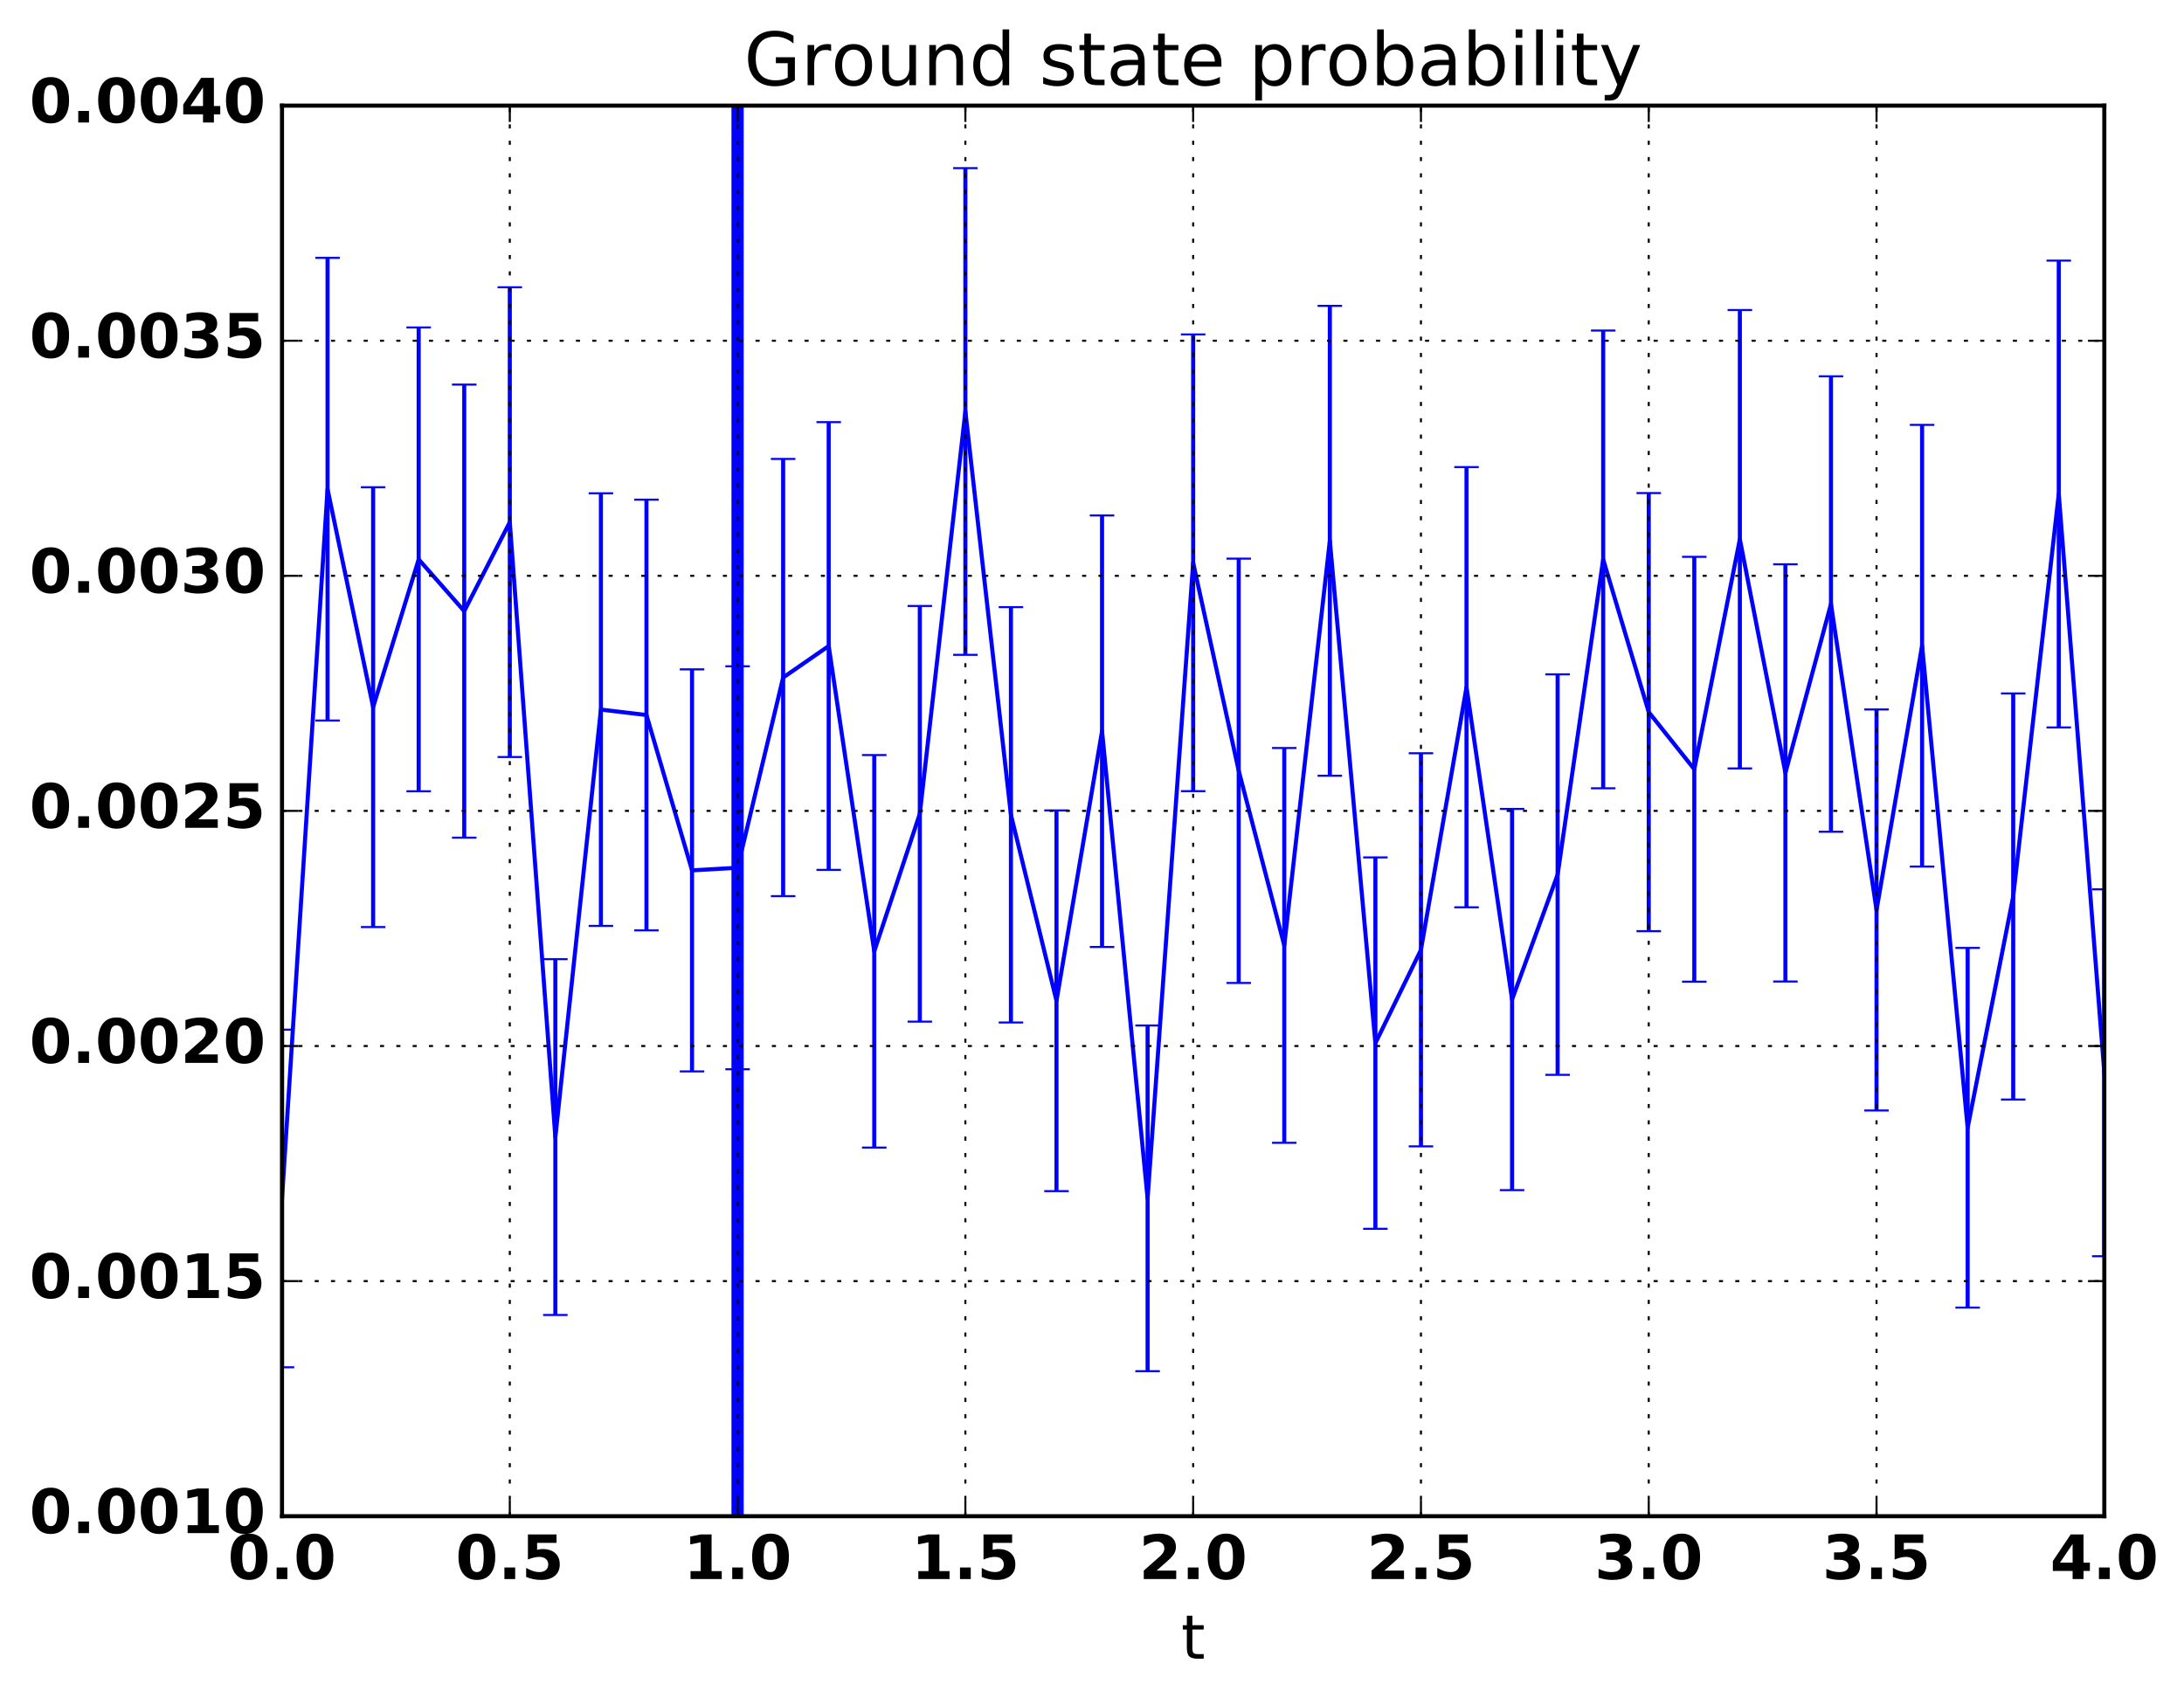 <?xml version="1.0" encoding="utf-8" standalone="no"?>
<!DOCTYPE svg PUBLIC "-//W3C//DTD SVG 1.1//EN"
  "http://www.w3.org/Graphics/SVG/1.1/DTD/svg11.dtd">
<!-- Created with matplotlib (http://matplotlib.org/) -->
<svg height="416pt" version="1.1" viewBox="0 0 535 416" width="535pt" xmlns="http://www.w3.org/2000/svg" xmlns:xlink="http://www.w3.org/1999/xlink">
 <defs>
  <style type="text/css">
*{stroke-linecap:butt;stroke-linejoin:round;stroke-miterlimit:100000;}
  </style>
 </defs>
 <g id="figure_1">
  <g id="patch_1">
   <path d="M 0 416.712 
L 535.967 416.712 
L 535.967 0 
L 0 0 
z
" style="fill:none;"/>
  </g>
  <g id="axes_1">
   <g id="patch_2">
    <path d="M 69.081 371.477 
L 515.481 371.477 
L 515.481 25.877 
L 69.081 25.877 
z
" style="fill:none;"/>
   </g>
   <g id="LineCollection_1">
    <path clip-path="url(#p33054a7c91)" d="M 69.081 334.987 
L 69.081 252.272 
" style="fill:none;stroke:#0000ff;"/>
    <path clip-path="url(#p33054a7c91)" d="M 80.241 176.536 
L 80.241 63.173 
" style="fill:none;stroke:#0000ff;"/>
    <path clip-path="url(#p33054a7c91)" d="M 91.401 227.13 
L 91.401 119.375 
" style="fill:none;stroke:#0000ff;"/>
    <path clip-path="url(#p33054a7c91)" d="M 102.561 193.868 
L 102.561 80.231 
" style="fill:none;stroke:#0000ff;"/>
    <path clip-path="url(#p33054a7c91)" d="M 113.721 205.228 
L 113.721 94.226 
" style="fill:none;stroke:#0000ff;"/>
    <path clip-path="url(#p33054a7c91)" d="M 124.881 185.471 
L 124.881 70.388 
" style="fill:none;stroke:#0000ff;"/>
    <path clip-path="url(#p33054a7c91)" d="M 136.041 322.172 
L 136.041 234.997 
" style="fill:none;stroke:#0000ff;"/>
    <path clip-path="url(#p33054a7c91)" d="M 147.201 226.85 
L 147.201 120.861 
" style="fill:none;stroke:#0000ff;"/>
    <path clip-path="url(#p33054a7c91)" d="M 158.361 227.95 
L 158.361 122.409 
" style="fill:none;stroke:#0000ff;"/>
    <path clip-path="url(#p33054a7c91)" d="M 169.521 262.496 
L 169.521 163.995 
" style="fill:none;stroke:#0000ff;"/>
    <path clip-path="url(#p33054a7c91)" d="M 180.681 261.971 
L 180.681 163.24 
" style="fill:none;stroke:#0000ff;"/>
    <path clip-path="url(#p33054a7c91)" d="M 191.841 219.558 
L 191.841 112.441 
" style="fill:none;stroke:#0000ff;"/>
    <path clip-path="url(#p33054a7c91)" d="M 203.001 213.121 
L 203.001 103.428 
" style="fill:none;stroke:#0000ff;"/>
    <path clip-path="url(#p33054a7c91)" d="M 214.161 281.163 
L 214.161 184.987 
" style="fill:none;stroke:#0000ff;"/>
    <path clip-path="url(#p33054a7c91)" d="M 225.321 250.307 
L 225.321 148.461 
" style="fill:none;stroke:#0000ff;"/>
    <path clip-path="url(#p33054a7c91)" d="M 236.481 160.436 
L 236.481 41.2 
" style="fill:none;stroke:#0000ff;"/>
    <path clip-path="url(#p33054a7c91)" d="M 247.641 250.512 
L 247.641 148.756 
" style="fill:none;stroke:#0000ff;"/>
    <path clip-path="url(#p33054a7c91)" d="M 258.801 291.836 
L 258.801 198.556 
" style="fill:none;stroke:#0000ff;"/>
    <path clip-path="url(#p33054a7c91)" d="M 269.961 232.012 
L 269.961 126.281 
" style="fill:none;stroke:#0000ff;"/>
    <path clip-path="url(#p33054a7c91)" d="M 281.121 335.944 
L 281.121 251.244 
" style="fill:none;stroke:#0000ff;"/>
    <path clip-path="url(#p33054a7c91)" d="M 292.281 193.835 
L 292.281 81.942 
" style="fill:none;stroke:#0000ff;"/>
    <path clip-path="url(#p33054a7c91)" d="M 303.441 240.824 
L 303.441 136.873 
" style="fill:none;stroke:#0000ff;"/>
    <path clip-path="url(#p33054a7c91)" d="M 314.601 279.988 
L 314.601 183.263 
" style="fill:none;stroke:#0000ff;"/>
    <path clip-path="url(#p33054a7c91)" d="M 325.761 190.05 
L 325.761 74.934 
" style="fill:none;stroke:#0000ff;"/>
    <path clip-path="url(#p33054a7c91)" d="M 336.921 301.067 
L 336.921 210.074 
" style="fill:none;stroke:#0000ff;"/>
    <path clip-path="url(#p33054a7c91)" d="M 348.081 280.866 
L 348.081 184.551 
" style="fill:none;stroke:#0000ff;"/>
    <path clip-path="url(#p33054a7c91)" d="M 359.241 222.291 
L 359.241 114.446 
" style="fill:none;stroke:#0000ff;"/>
    <path clip-path="url(#p33054a7c91)" d="M 370.401 291.589 
L 370.401 198.191 
" style="fill:none;stroke:#0000ff;"/>
    <path clip-path="url(#p33054a7c91)" d="M 381.561 263.347 
L 381.561 165.221 
" style="fill:none;stroke:#0000ff;"/>
    <path clip-path="url(#p33054a7c91)" d="M 392.721 193.142 
L 392.721 80.985 
" style="fill:none;stroke:#0000ff;"/>
    <path clip-path="url(#p33054a7c91)" d="M 403.881 228.138 
L 403.881 120.801 
" style="fill:none;stroke:#0000ff;"/>
    <path clip-path="url(#p33054a7c91)" d="M 415.041 240.511 
L 415.041 136.428 
" style="fill:none;stroke:#0000ff;"/>
    <path clip-path="url(#p33054a7c91)" d="M 426.201 188.269 
L 426.201 75.968 
" style="fill:none;stroke:#0000ff;"/>
    <path clip-path="url(#p33054a7c91)" d="M 437.361 240.47 
L 437.361 138.246 
" style="fill:none;stroke:#0000ff;"/>
    <path clip-path="url(#p33054a7c91)" d="M 448.521 203.777 
L 448.521 92.203 
" style="fill:none;stroke:#0000ff;"/>
    <path clip-path="url(#p33054a7c91)" d="M 459.681 272.075 
L 459.681 173.816 
" style="fill:none;stroke:#0000ff;"/>
    <path clip-path="url(#p33054a7c91)" d="M 470.841 212.31 
L 470.841 104.096 
" style="fill:none;stroke:#0000ff;"/>
    <path clip-path="url(#p33054a7c91)" d="M 482.001 320.369 
L 482.001 232.24 
" style="fill:none;stroke:#0000ff;"/>
    <path clip-path="url(#p33054a7c91)" d="M 493.161 269.386 
L 493.161 169.898 
" style="fill:none;stroke:#0000ff;"/>
    <path clip-path="url(#p33054a7c91)" d="M 504.321 178.223 
L 504.321 63.846 
" style="fill:none;stroke:#0000ff;"/>
    <path clip-path="url(#p33054a7c91)" d="M 515.481 307.786 
L 515.481 217.888 
" style="fill:none;stroke:#0000ff;"/>
   </g>
   <g id="line2d_1">
    <defs>
     <path d="M 3 0 
L -3 -0 
" id="ma8683aa87b" style="stroke:#0000ff;stroke-width:0.5;"/>
    </defs>
    <g clip-path="url(#p33054a7c91)">
     <use style="fill:#0000ff;stroke:#0000ff;stroke-width:0.5;" x="69.081" xlink:href="#ma8683aa87b" y="334.987"/>
     <use style="fill:#0000ff;stroke:#0000ff;stroke-width:0.5;" x="80.241" xlink:href="#ma8683aa87b" y="176.536"/>
     <use style="fill:#0000ff;stroke:#0000ff;stroke-width:0.5;" x="91.401" xlink:href="#ma8683aa87b" y="227.13"/>
     <use style="fill:#0000ff;stroke:#0000ff;stroke-width:0.5;" x="102.561" xlink:href="#ma8683aa87b" y="193.868"/>
     <use style="fill:#0000ff;stroke:#0000ff;stroke-width:0.5;" x="113.721" xlink:href="#ma8683aa87b" y="205.228"/>
     <use style="fill:#0000ff;stroke:#0000ff;stroke-width:0.5;" x="124.881" xlink:href="#ma8683aa87b" y="185.471"/>
     <use style="fill:#0000ff;stroke:#0000ff;stroke-width:0.5;" x="136.041" xlink:href="#ma8683aa87b" y="322.172"/>
     <use style="fill:#0000ff;stroke:#0000ff;stroke-width:0.5;" x="147.201" xlink:href="#ma8683aa87b" y="226.85"/>
     <use style="fill:#0000ff;stroke:#0000ff;stroke-width:0.5;" x="158.361" xlink:href="#ma8683aa87b" y="227.95"/>
     <use style="fill:#0000ff;stroke:#0000ff;stroke-width:0.5;" x="169.521" xlink:href="#ma8683aa87b" y="262.496"/>
     <use style="fill:#0000ff;stroke:#0000ff;stroke-width:0.5;" x="180.681" xlink:href="#ma8683aa87b" y="261.971"/>
     <use style="fill:#0000ff;stroke:#0000ff;stroke-width:0.5;" x="191.841" xlink:href="#ma8683aa87b" y="219.558"/>
     <use style="fill:#0000ff;stroke:#0000ff;stroke-width:0.5;" x="203.001" xlink:href="#ma8683aa87b" y="213.121"/>
     <use style="fill:#0000ff;stroke:#0000ff;stroke-width:0.5;" x="214.161" xlink:href="#ma8683aa87b" y="281.163"/>
     <use style="fill:#0000ff;stroke:#0000ff;stroke-width:0.5;" x="225.321" xlink:href="#ma8683aa87b" y="250.307"/>
     <use style="fill:#0000ff;stroke:#0000ff;stroke-width:0.5;" x="236.481" xlink:href="#ma8683aa87b" y="160.436"/>
     <use style="fill:#0000ff;stroke:#0000ff;stroke-width:0.5;" x="247.641" xlink:href="#ma8683aa87b" y="250.512"/>
     <use style="fill:#0000ff;stroke:#0000ff;stroke-width:0.5;" x="258.801" xlink:href="#ma8683aa87b" y="291.836"/>
     <use style="fill:#0000ff;stroke:#0000ff;stroke-width:0.5;" x="269.961" xlink:href="#ma8683aa87b" y="232.012"/>
     <use style="fill:#0000ff;stroke:#0000ff;stroke-width:0.5;" x="281.121" xlink:href="#ma8683aa87b" y="335.944"/>
     <use style="fill:#0000ff;stroke:#0000ff;stroke-width:0.5;" x="292.281" xlink:href="#ma8683aa87b" y="193.835"/>
     <use style="fill:#0000ff;stroke:#0000ff;stroke-width:0.5;" x="303.441" xlink:href="#ma8683aa87b" y="240.824"/>
     <use style="fill:#0000ff;stroke:#0000ff;stroke-width:0.5;" x="314.601" xlink:href="#ma8683aa87b" y="279.988"/>
     <use style="fill:#0000ff;stroke:#0000ff;stroke-width:0.5;" x="325.761" xlink:href="#ma8683aa87b" y="190.05"/>
     <use style="fill:#0000ff;stroke:#0000ff;stroke-width:0.5;" x="336.921" xlink:href="#ma8683aa87b" y="301.067"/>
     <use style="fill:#0000ff;stroke:#0000ff;stroke-width:0.5;" x="348.081" xlink:href="#ma8683aa87b" y="280.866"/>
     <use style="fill:#0000ff;stroke:#0000ff;stroke-width:0.5;" x="359.241" xlink:href="#ma8683aa87b" y="222.291"/>
     <use style="fill:#0000ff;stroke:#0000ff;stroke-width:0.5;" x="370.401" xlink:href="#ma8683aa87b" y="291.589"/>
     <use style="fill:#0000ff;stroke:#0000ff;stroke-width:0.5;" x="381.561" xlink:href="#ma8683aa87b" y="263.347"/>
     <use style="fill:#0000ff;stroke:#0000ff;stroke-width:0.5;" x="392.721" xlink:href="#ma8683aa87b" y="193.142"/>
     <use style="fill:#0000ff;stroke:#0000ff;stroke-width:0.5;" x="403.881" xlink:href="#ma8683aa87b" y="228.138"/>
     <use style="fill:#0000ff;stroke:#0000ff;stroke-width:0.5;" x="415.041" xlink:href="#ma8683aa87b" y="240.511"/>
     <use style="fill:#0000ff;stroke:#0000ff;stroke-width:0.5;" x="426.201" xlink:href="#ma8683aa87b" y="188.269"/>
     <use style="fill:#0000ff;stroke:#0000ff;stroke-width:0.5;" x="437.361" xlink:href="#ma8683aa87b" y="240.47"/>
     <use style="fill:#0000ff;stroke:#0000ff;stroke-width:0.5;" x="448.521" xlink:href="#ma8683aa87b" y="203.777"/>
     <use style="fill:#0000ff;stroke:#0000ff;stroke-width:0.5;" x="459.681" xlink:href="#ma8683aa87b" y="272.075"/>
     <use style="fill:#0000ff;stroke:#0000ff;stroke-width:0.5;" x="470.841" xlink:href="#ma8683aa87b" y="212.31"/>
     <use style="fill:#0000ff;stroke:#0000ff;stroke-width:0.5;" x="482.001" xlink:href="#ma8683aa87b" y="320.369"/>
     <use style="fill:#0000ff;stroke:#0000ff;stroke-width:0.5;" x="493.161" xlink:href="#ma8683aa87b" y="269.386"/>
     <use style="fill:#0000ff;stroke:#0000ff;stroke-width:0.5;" x="504.321" xlink:href="#ma8683aa87b" y="178.223"/>
     <use style="fill:#0000ff;stroke:#0000ff;stroke-width:0.5;" x="515.481" xlink:href="#ma8683aa87b" y="307.786"/>
    </g>
   </g>
   <g id="line2d_2">
    <g clip-path="url(#p33054a7c91)">
     <use style="fill:#0000ff;stroke:#0000ff;stroke-width:0.5;" x="69.081" xlink:href="#ma8683aa87b" y="252.272"/>
     <use style="fill:#0000ff;stroke:#0000ff;stroke-width:0.5;" x="80.241" xlink:href="#ma8683aa87b" y="63.173"/>
     <use style="fill:#0000ff;stroke:#0000ff;stroke-width:0.5;" x="91.401" xlink:href="#ma8683aa87b" y="119.375"/>
     <use style="fill:#0000ff;stroke:#0000ff;stroke-width:0.5;" x="102.561" xlink:href="#ma8683aa87b" y="80.231"/>
     <use style="fill:#0000ff;stroke:#0000ff;stroke-width:0.5;" x="113.721" xlink:href="#ma8683aa87b" y="94.226"/>
     <use style="fill:#0000ff;stroke:#0000ff;stroke-width:0.5;" x="124.881" xlink:href="#ma8683aa87b" y="70.388"/>
     <use style="fill:#0000ff;stroke:#0000ff;stroke-width:0.5;" x="136.041" xlink:href="#ma8683aa87b" y="234.997"/>
     <use style="fill:#0000ff;stroke:#0000ff;stroke-width:0.5;" x="147.201" xlink:href="#ma8683aa87b" y="120.861"/>
     <use style="fill:#0000ff;stroke:#0000ff;stroke-width:0.5;" x="158.361" xlink:href="#ma8683aa87b" y="122.409"/>
     <use style="fill:#0000ff;stroke:#0000ff;stroke-width:0.5;" x="169.521" xlink:href="#ma8683aa87b" y="163.995"/>
     <use style="fill:#0000ff;stroke:#0000ff;stroke-width:0.5;" x="180.681" xlink:href="#ma8683aa87b" y="163.24"/>
     <use style="fill:#0000ff;stroke:#0000ff;stroke-width:0.5;" x="191.841" xlink:href="#ma8683aa87b" y="112.441"/>
     <use style="fill:#0000ff;stroke:#0000ff;stroke-width:0.5;" x="203.001" xlink:href="#ma8683aa87b" y="103.428"/>
     <use style="fill:#0000ff;stroke:#0000ff;stroke-width:0.5;" x="214.161" xlink:href="#ma8683aa87b" y="184.987"/>
     <use style="fill:#0000ff;stroke:#0000ff;stroke-width:0.5;" x="225.321" xlink:href="#ma8683aa87b" y="148.461"/>
     <use style="fill:#0000ff;stroke:#0000ff;stroke-width:0.5;" x="236.481" xlink:href="#ma8683aa87b" y="41.2"/>
     <use style="fill:#0000ff;stroke:#0000ff;stroke-width:0.5;" x="247.641" xlink:href="#ma8683aa87b" y="148.756"/>
     <use style="fill:#0000ff;stroke:#0000ff;stroke-width:0.5;" x="258.801" xlink:href="#ma8683aa87b" y="198.556"/>
     <use style="fill:#0000ff;stroke:#0000ff;stroke-width:0.5;" x="269.961" xlink:href="#ma8683aa87b" y="126.281"/>
     <use style="fill:#0000ff;stroke:#0000ff;stroke-width:0.5;" x="281.121" xlink:href="#ma8683aa87b" y="251.244"/>
     <use style="fill:#0000ff;stroke:#0000ff;stroke-width:0.5;" x="292.281" xlink:href="#ma8683aa87b" y="81.942"/>
     <use style="fill:#0000ff;stroke:#0000ff;stroke-width:0.5;" x="303.441" xlink:href="#ma8683aa87b" y="136.873"/>
     <use style="fill:#0000ff;stroke:#0000ff;stroke-width:0.5;" x="314.601" xlink:href="#ma8683aa87b" y="183.263"/>
     <use style="fill:#0000ff;stroke:#0000ff;stroke-width:0.5;" x="325.761" xlink:href="#ma8683aa87b" y="74.934"/>
     <use style="fill:#0000ff;stroke:#0000ff;stroke-width:0.5;" x="336.921" xlink:href="#ma8683aa87b" y="210.074"/>
     <use style="fill:#0000ff;stroke:#0000ff;stroke-width:0.5;" x="348.081" xlink:href="#ma8683aa87b" y="184.551"/>
     <use style="fill:#0000ff;stroke:#0000ff;stroke-width:0.5;" x="359.241" xlink:href="#ma8683aa87b" y="114.446"/>
     <use style="fill:#0000ff;stroke:#0000ff;stroke-width:0.5;" x="370.401" xlink:href="#ma8683aa87b" y="198.191"/>
     <use style="fill:#0000ff;stroke:#0000ff;stroke-width:0.5;" x="381.561" xlink:href="#ma8683aa87b" y="165.221"/>
     <use style="fill:#0000ff;stroke:#0000ff;stroke-width:0.5;" x="392.721" xlink:href="#ma8683aa87b" y="80.985"/>
     <use style="fill:#0000ff;stroke:#0000ff;stroke-width:0.5;" x="403.881" xlink:href="#ma8683aa87b" y="120.801"/>
     <use style="fill:#0000ff;stroke:#0000ff;stroke-width:0.5;" x="415.041" xlink:href="#ma8683aa87b" y="136.428"/>
     <use style="fill:#0000ff;stroke:#0000ff;stroke-width:0.5;" x="426.201" xlink:href="#ma8683aa87b" y="75.968"/>
     <use style="fill:#0000ff;stroke:#0000ff;stroke-width:0.5;" x="437.361" xlink:href="#ma8683aa87b" y="138.246"/>
     <use style="fill:#0000ff;stroke:#0000ff;stroke-width:0.5;" x="448.521" xlink:href="#ma8683aa87b" y="92.203"/>
     <use style="fill:#0000ff;stroke:#0000ff;stroke-width:0.5;" x="459.681" xlink:href="#ma8683aa87b" y="173.816"/>
     <use style="fill:#0000ff;stroke:#0000ff;stroke-width:0.5;" x="470.841" xlink:href="#ma8683aa87b" y="104.096"/>
     <use style="fill:#0000ff;stroke:#0000ff;stroke-width:0.5;" x="482.001" xlink:href="#ma8683aa87b" y="232.24"/>
     <use style="fill:#0000ff;stroke:#0000ff;stroke-width:0.5;" x="493.161" xlink:href="#ma8683aa87b" y="169.898"/>
     <use style="fill:#0000ff;stroke:#0000ff;stroke-width:0.5;" x="504.321" xlink:href="#ma8683aa87b" y="63.846"/>
     <use style="fill:#0000ff;stroke:#0000ff;stroke-width:0.5;" x="515.481" xlink:href="#ma8683aa87b" y="217.888"/>
    </g>
   </g>
   <g id="line2d_3">
    <path clip-path="url(#p33054a7c91)" d="M 69.081 293.63 
L 80.241 119.855 
L 91.401 173.252 
L 102.561 137.049 
L 113.721 149.727 
L 124.881 127.929 
L 136.041 278.585 
L 147.201 173.855 
L 158.361 175.179 
L 169.521 213.245 
L 180.681 212.605 
L 191.841 166 
L 203.001 158.274 
L 214.161 233.075 
L 225.321 199.384 
L 236.481 100.818 
L 247.641 199.634 
L 258.801 245.196 
L 269.961 179.147 
L 281.121 293.594 
L 292.281 137.888 
L 303.441 188.849 
L 314.601 231.625 
L 325.761 132.492 
L 336.921 255.57 
L 348.081 232.709 
L 359.241 168.369 
L 370.401 244.89 
L 381.561 214.284 
L 392.721 137.063 
L 403.881 174.469 
L 415.041 188.469 
L 426.201 132.119 
L 437.361 189.358 
L 448.521 147.99 
L 459.681 222.945 
L 470.841 158.203 
L 482.001 276.305 
L 493.161 219.642 
L 504.321 121.035 
L 515.481 262.837 
" style="fill:none;stroke:#0000ff;stroke-linecap:square;"/>
   </g>
   <g id="line2d_4">
    <path clip-path="url(#p33054a7c91)" d="M 180.681 371.477 
L 180.681 25.877 
" style="fill:none;stroke:#0000ff;stroke-linecap:square;stroke-width:3.0;"/>
   </g>
   <g id="patch_3">
    <path d="M 69.081 371.477 
L 515.481 371.477 
" style="fill:none;stroke:#000000;stroke-linecap:square;stroke-linejoin:miter;"/>
   </g>
   <g id="patch_4">
    <path d="M 69.081 25.877 
L 515.481 25.877 
" style="fill:none;stroke:#000000;stroke-linecap:square;stroke-linejoin:miter;"/>
   </g>
   <g id="patch_5">
    <path d="M 515.481 371.477 
L 515.481 25.877 
" style="fill:none;stroke:#000000;stroke-linecap:square;stroke-linejoin:miter;"/>
   </g>
   <g id="patch_6">
    <path d="M 69.081 371.477 
L 69.081 25.877 
" style="fill:none;stroke:#000000;stroke-linecap:square;stroke-linejoin:miter;"/>
   </g>
   <g id="matplotlib.axis_1">
    <g id="xtick_1">
     <g id="line2d_5">
      <path clip-path="url(#p33054a7c91)" d="M 69.081 371.477 
L 69.081 25.877 
" style="fill:none;stroke:#000000;stroke-dasharray:1,3;stroke-dashoffset:0.0;stroke-width:0.5;"/>
     </g>
     <g id="line2d_6">
      <defs>
       <path d="M 0 0 
L 0 -4 
" id="m54171a70cc" style="stroke:#000000;stroke-width:0.5;"/>
      </defs>
      <g>
       <use style="stroke:#000000;stroke-width:0.5;" x="69.081" xlink:href="#m54171a70cc" y="371.477"/>
      </g>
     </g>
     <g id="line2d_7">
      <defs>
       <path d="M 0 0 
L 0 4 
" id="m9f048e40e1" style="stroke:#000000;stroke-width:0.5;"/>
      </defs>
      <g>
       <use style="stroke:#000000;stroke-width:0.5;" x="69.081" xlink:href="#m9f048e40e1" y="25.877"/>
      </g>
     </g>
     <g id="text_1">
      <!-- 0.0 -->
      <defs>
       <path d="M 46 36.531 
Q 46 50.203 43.438 55.781 
Q 40.875 61.375 34.812 61.375 
Q 28.766 61.375 26.172 55.781 
Q 23.578 50.203 23.578 36.531 
Q 23.578 22.703 26.172 17.031 
Q 28.766 11.375 34.812 11.375 
Q 40.828 11.375 43.406 17.031 
Q 46 22.703 46 36.531 
M 64.797 36.375 
Q 64.797 18.266 56.984 8.422 
Q 49.172 -1.422 34.812 -1.422 
Q 20.406 -1.422 12.594 8.422 
Q 4.781 18.266 4.781 36.375 
Q 4.781 54.547 12.594 64.375 
Q 20.406 74.219 34.812 74.219 
Q 49.172 74.219 56.984 64.375 
Q 64.797 54.547 64.797 36.375 
" id="BitstreamVeraSans-Bold-30"/>
       <path d="M 10.203 18.891 
L 27.781 18.891 
L 27.781 0 
L 10.203 0 
z
" id="BitstreamVeraSans-Bold-2e"/>
      </defs>
      <g transform="translate(55.796 386.875)scale(0.15 -0.15)">
       <use xlink:href="#BitstreamVeraSans-Bold-30"/>
       <use x="69.58" xlink:href="#BitstreamVeraSans-Bold-2e"/>
       <use x="107.568" xlink:href="#BitstreamVeraSans-Bold-30"/>
      </g>
     </g>
    </g>
    <g id="xtick_2">
     <g id="line2d_8">
      <path clip-path="url(#p33054a7c91)" d="M 124.881 371.477 
L 124.881 25.877 
" style="fill:none;stroke:#000000;stroke-dasharray:1,3;stroke-dashoffset:0.0;stroke-width:0.5;"/>
     </g>
     <g id="line2d_9">
      <g>
       <use style="stroke:#000000;stroke-width:0.5;" x="124.881" xlink:href="#m54171a70cc" y="371.477"/>
      </g>
     </g>
     <g id="line2d_10">
      <g>
       <use style="stroke:#000000;stroke-width:0.5;" x="124.881" xlink:href="#m9f048e40e1" y="25.877"/>
      </g>
     </g>
     <g id="text_2">
      <!-- 0.5 -->
      <defs>
       <path d="M 10.594 72.906 
L 57.328 72.906 
L 57.328 59.078 
L 25.594 59.078 
L 25.594 47.797 
Q 27.734 48.391 29.906 48.703 
Q 32.078 49.031 34.422 49.031 
Q 47.75 49.031 55.172 42.359 
Q 62.594 35.688 62.594 23.781 
Q 62.594 11.969 54.516 5.266 
Q 46.438 -1.422 32.078 -1.422 
Q 25.875 -1.422 19.797 -0.219 
Q 13.719 0.984 7.719 3.422 
L 7.719 18.219 
Q 13.672 14.797 19.016 13.078 
Q 24.359 11.375 29.109 11.375 
Q 35.938 11.375 39.859 14.719 
Q 43.797 18.062 43.797 23.781 
Q 43.797 29.547 39.859 32.859 
Q 35.938 36.188 29.109 36.188 
Q 25.047 36.188 20.453 35.125 
Q 15.875 34.078 10.594 31.891 
z
" id="BitstreamVeraSans-Bold-35"/>
      </defs>
      <g transform="translate(111.596 386.875)scale(0.15 -0.15)">
       <use xlink:href="#BitstreamVeraSans-Bold-30"/>
       <use x="69.58" xlink:href="#BitstreamVeraSans-Bold-2e"/>
       <use x="107.568" xlink:href="#BitstreamVeraSans-Bold-35"/>
      </g>
     </g>
    </g>
    <g id="xtick_3">
     <g id="line2d_11">
      <path clip-path="url(#p33054a7c91)" d="M 180.681 371.477 
L 180.681 25.877 
" style="fill:none;stroke:#000000;stroke-dasharray:1,3;stroke-dashoffset:0.0;stroke-width:0.5;"/>
     </g>
     <g id="line2d_12">
      <g>
       <use style="stroke:#000000;stroke-width:0.5;" x="180.681" xlink:href="#m54171a70cc" y="371.477"/>
      </g>
     </g>
     <g id="line2d_13">
      <g>
       <use style="stroke:#000000;stroke-width:0.5;" x="180.681" xlink:href="#m9f048e40e1" y="25.877"/>
      </g>
     </g>
     <g id="text_3">
      <!-- 1.0 -->
      <defs>
       <path d="M 11.719 12.984 
L 28.328 12.984 
L 28.328 60.109 
L 11.281 56.594 
L 11.281 69.391 
L 28.219 72.906 
L 46.094 72.906 
L 46.094 12.984 
L 62.703 12.984 
L 62.703 0 
L 11.719 0 
z
" id="BitstreamVeraSans-Bold-31"/>
      </defs>
      <g transform="translate(167.396 386.875)scale(0.15 -0.15)">
       <use xlink:href="#BitstreamVeraSans-Bold-31"/>
       <use x="69.58" xlink:href="#BitstreamVeraSans-Bold-2e"/>
       <use x="107.568" xlink:href="#BitstreamVeraSans-Bold-30"/>
      </g>
     </g>
    </g>
    <g id="xtick_4">
     <g id="line2d_14">
      <path clip-path="url(#p33054a7c91)" d="M 236.481 371.477 
L 236.481 25.877 
" style="fill:none;stroke:#000000;stroke-dasharray:1,3;stroke-dashoffset:0.0;stroke-width:0.5;"/>
     </g>
     <g id="line2d_15">
      <g>
       <use style="stroke:#000000;stroke-width:0.5;" x="236.481" xlink:href="#m54171a70cc" y="371.477"/>
      </g>
     </g>
     <g id="line2d_16">
      <g>
       <use style="stroke:#000000;stroke-width:0.5;" x="236.481" xlink:href="#m9f048e40e1" y="25.877"/>
      </g>
     </g>
     <g id="text_4">
      <!-- 1.5 -->
      <g transform="translate(223.196 386.875)scale(0.15 -0.15)">
       <use xlink:href="#BitstreamVeraSans-Bold-31"/>
       <use x="69.58" xlink:href="#BitstreamVeraSans-Bold-2e"/>
       <use x="107.568" xlink:href="#BitstreamVeraSans-Bold-35"/>
      </g>
     </g>
    </g>
    <g id="xtick_5">
     <g id="line2d_17">
      <path clip-path="url(#p33054a7c91)" d="M 292.281 371.477 
L 292.281 25.877 
" style="fill:none;stroke:#000000;stroke-dasharray:1,3;stroke-dashoffset:0.0;stroke-width:0.5;"/>
     </g>
     <g id="line2d_18">
      <g>
       <use style="stroke:#000000;stroke-width:0.5;" x="292.281" xlink:href="#m54171a70cc" y="371.477"/>
      </g>
     </g>
     <g id="line2d_19">
      <g>
       <use style="stroke:#000000;stroke-width:0.5;" x="292.281" xlink:href="#m9f048e40e1" y="25.877"/>
      </g>
     </g>
     <g id="text_5">
      <!-- 2.0 -->
      <defs>
       <path d="M 28.812 13.812 
L 60.891 13.812 
L 60.891 0 
L 7.906 0 
L 7.906 13.812 
L 34.516 37.312 
Q 38.094 40.531 39.797 43.609 
Q 41.5 46.688 41.5 50 
Q 41.5 55.125 38.062 58.25 
Q 34.625 61.375 28.906 61.375 
Q 24.516 61.375 19.281 59.5 
Q 14.062 57.625 8.109 53.906 
L 8.109 69.922 
Q 14.453 72.016 20.656 73.109 
Q 26.859 74.219 32.812 74.219 
Q 45.906 74.219 53.156 68.453 
Q 60.406 62.703 60.406 52.391 
Q 60.406 46.438 57.328 41.281 
Q 54.25 36.141 44.391 27.484 
z
" id="BitstreamVeraSans-Bold-32"/>
      </defs>
      <g transform="translate(278.996 386.875)scale(0.15 -0.15)">
       <use xlink:href="#BitstreamVeraSans-Bold-32"/>
       <use x="69.58" xlink:href="#BitstreamVeraSans-Bold-2e"/>
       <use x="107.568" xlink:href="#BitstreamVeraSans-Bold-30"/>
      </g>
     </g>
    </g>
    <g id="xtick_6">
     <g id="line2d_20">
      <path clip-path="url(#p33054a7c91)" d="M 348.081 371.477 
L 348.081 25.877 
" style="fill:none;stroke:#000000;stroke-dasharray:1,3;stroke-dashoffset:0.0;stroke-width:0.5;"/>
     </g>
     <g id="line2d_21">
      <g>
       <use style="stroke:#000000;stroke-width:0.5;" x="348.081" xlink:href="#m54171a70cc" y="371.477"/>
      </g>
     </g>
     <g id="line2d_22">
      <g>
       <use style="stroke:#000000;stroke-width:0.5;" x="348.081" xlink:href="#m9f048e40e1" y="25.877"/>
      </g>
     </g>
     <g id="text_6">
      <!-- 2.5 -->
      <g transform="translate(334.796 386.875)scale(0.15 -0.15)">
       <use xlink:href="#BitstreamVeraSans-Bold-32"/>
       <use x="69.58" xlink:href="#BitstreamVeraSans-Bold-2e"/>
       <use x="107.568" xlink:href="#BitstreamVeraSans-Bold-35"/>
      </g>
     </g>
    </g>
    <g id="xtick_7">
     <g id="line2d_23">
      <path clip-path="url(#p33054a7c91)" d="M 403.881 371.477 
L 403.881 25.877 
" style="fill:none;stroke:#000000;stroke-dasharray:1,3;stroke-dashoffset:0.0;stroke-width:0.5;"/>
     </g>
     <g id="line2d_24">
      <g>
       <use style="stroke:#000000;stroke-width:0.5;" x="403.881" xlink:href="#m54171a70cc" y="371.477"/>
      </g>
     </g>
     <g id="line2d_25">
      <g>
       <use style="stroke:#000000;stroke-width:0.5;" x="403.881" xlink:href="#m9f048e40e1" y="25.877"/>
      </g>
     </g>
     <g id="text_7">
      <!-- 3.0 -->
      <defs>
       <path d="M 46.578 39.312 
Q 53.953 37.406 57.781 32.688 
Q 61.625 27.984 61.625 20.703 
Q 61.625 9.859 53.312 4.219 
Q 45.016 -1.422 29.109 -1.422 
Q 23.484 -1.422 17.844 -0.516 
Q 12.203 0.391 6.688 2.203 
L 6.688 16.703 
Q 11.969 14.062 17.156 12.719 
Q 22.359 11.375 27.391 11.375 
Q 34.859 11.375 38.844 13.953 
Q 42.828 16.547 42.828 21.391 
Q 42.828 26.375 38.75 28.938 
Q 34.672 31.5 26.703 31.5 
L 19.188 31.5 
L 19.188 43.609 
L 27.094 43.609 
Q 34.188 43.609 37.641 45.828 
Q 41.109 48.047 41.109 52.594 
Q 41.109 56.781 37.734 59.078 
Q 34.375 61.375 28.219 61.375 
Q 23.688 61.375 19.047 60.344 
Q 14.406 59.328 9.812 57.328 
L 9.812 71.094 
Q 15.375 72.656 20.844 73.438 
Q 26.312 74.219 31.594 74.219 
Q 45.797 74.219 52.844 69.547 
Q 59.906 64.891 59.906 55.516 
Q 59.906 49.125 56.531 45.047 
Q 53.172 40.969 46.578 39.312 
" id="BitstreamVeraSans-Bold-33"/>
      </defs>
      <g transform="translate(390.596 386.875)scale(0.15 -0.15)">
       <use xlink:href="#BitstreamVeraSans-Bold-33"/>
       <use x="69.58" xlink:href="#BitstreamVeraSans-Bold-2e"/>
       <use x="107.568" xlink:href="#BitstreamVeraSans-Bold-30"/>
      </g>
     </g>
    </g>
    <g id="xtick_8">
     <g id="line2d_26">
      <path clip-path="url(#p33054a7c91)" d="M 459.681 371.477 
L 459.681 25.877 
" style="fill:none;stroke:#000000;stroke-dasharray:1,3;stroke-dashoffset:0.0;stroke-width:0.5;"/>
     </g>
     <g id="line2d_27">
      <g>
       <use style="stroke:#000000;stroke-width:0.5;" x="459.681" xlink:href="#m54171a70cc" y="371.477"/>
      </g>
     </g>
     <g id="line2d_28">
      <g>
       <use style="stroke:#000000;stroke-width:0.5;" x="459.681" xlink:href="#m9f048e40e1" y="25.877"/>
      </g>
     </g>
     <g id="text_8">
      <!-- 3.5 -->
      <g transform="translate(446.396 386.875)scale(0.15 -0.15)">
       <use xlink:href="#BitstreamVeraSans-Bold-33"/>
       <use x="69.58" xlink:href="#BitstreamVeraSans-Bold-2e"/>
       <use x="107.568" xlink:href="#BitstreamVeraSans-Bold-35"/>
      </g>
     </g>
    </g>
    <g id="xtick_9">
     <g id="line2d_29">
      <path clip-path="url(#p33054a7c91)" d="M 515.481 371.477 
L 515.481 25.877 
" style="fill:none;stroke:#000000;stroke-dasharray:1,3;stroke-dashoffset:0.0;stroke-width:0.5;"/>
     </g>
     <g id="line2d_30">
      <g>
       <use style="stroke:#000000;stroke-width:0.5;" x="515.481" xlink:href="#m54171a70cc" y="371.477"/>
      </g>
     </g>
     <g id="line2d_31">
      <g>
       <use style="stroke:#000000;stroke-width:0.5;" x="515.481" xlink:href="#m9f048e40e1" y="25.877"/>
      </g>
     </g>
     <g id="text_9">
      <!-- 4.0 -->
      <defs>
       <path d="M 36.812 57.422 
L 16.219 26.906 
L 36.812 26.906 
z
M 33.688 72.906 
L 54.594 72.906 
L 54.594 26.906 
L 64.984 26.906 
L 64.984 13.281 
L 54.594 13.281 
L 54.594 0 
L 36.812 0 
L 36.812 13.281 
L 4.5 13.281 
L 4.5 29.391 
z
" id="BitstreamVeraSans-Bold-34"/>
      </defs>
      <g transform="translate(502.196 386.875)scale(0.15 -0.15)">
       <use xlink:href="#BitstreamVeraSans-Bold-34"/>
       <use x="69.58" xlink:href="#BitstreamVeraSans-Bold-2e"/>
       <use x="107.568" xlink:href="#BitstreamVeraSans-Bold-30"/>
      </g>
     </g>
    </g>
    <g id="text_10">
     <!-- t -->
     <defs>
      <path d="M 18.312 70.219 
L 18.312 54.688 
L 36.812 54.688 
L 36.812 47.703 
L 18.312 47.703 
L 18.312 18.016 
Q 18.312 11.328 20.141 9.422 
Q 21.969 7.516 27.594 7.516 
L 36.812 7.516 
L 36.812 0 
L 27.594 0 
Q 17.188 0 13.234 3.875 
Q 9.281 7.766 9.281 18.016 
L 9.281 47.703 
L 2.688 47.703 
L 2.688 54.688 
L 9.281 54.688 
L 9.281 70.219 
z
" id="BitstreamVeraSans-Roman-74"/>
     </defs>
     <g transform="translate(289.341 406.392)scale(0.15 -0.15)">
      <use xlink:href="#BitstreamVeraSans-Roman-74"/>
     </g>
    </g>
   </g>
   <g id="matplotlib.axis_2">
    <g id="ytick_1">
     <g id="line2d_32">
      <path clip-path="url(#p33054a7c91)" d="M 69.081 371.477 
L 515.481 371.477 
" style="fill:none;stroke:#000000;stroke-dasharray:1,3;stroke-dashoffset:0.0;stroke-width:0.5;"/>
     </g>
     <g id="line2d_33">
      <defs>
       <path d="M 0 0 
L 4 0 
" id="m39ac464998" style="stroke:#000000;stroke-width:0.5;"/>
      </defs>
      <g>
       <use style="stroke:#000000;stroke-width:0.5;" x="69.081" xlink:href="#m39ac464998" y="371.477"/>
      </g>
     </g>
     <g id="line2d_34">
      <defs>
       <path d="M 0 0 
L -4 0 
" id="m7014d9b429" style="stroke:#000000;stroke-width:0.5;"/>
      </defs>
      <g>
       <use style="stroke:#000000;stroke-width:0.5;" x="515.481" xlink:href="#m7014d9b429" y="371.477"/>
      </g>
     </g>
     <g id="text_11">
      <!-- 0.0010 -->
      <g transform="translate(7.2 375.616)scale(0.15 -0.15)">
       <use xlink:href="#BitstreamVeraSans-Bold-30"/>
       <use x="69.58" xlink:href="#BitstreamVeraSans-Bold-2e"/>
       <use x="107.568" xlink:href="#BitstreamVeraSans-Bold-30"/>
       <use x="177.148" xlink:href="#BitstreamVeraSans-Bold-30"/>
       <use x="246.729" xlink:href="#BitstreamVeraSans-Bold-31"/>
       <use x="316.309" xlink:href="#BitstreamVeraSans-Bold-30"/>
      </g>
     </g>
    </g>
    <g id="ytick_2">
     <g id="line2d_35">
      <path clip-path="url(#p33054a7c91)" d="M 69.081 313.877 
L 515.481 313.877 
" style="fill:none;stroke:#000000;stroke-dasharray:1,3;stroke-dashoffset:0.0;stroke-width:0.5;"/>
     </g>
     <g id="line2d_36">
      <g>
       <use style="stroke:#000000;stroke-width:0.5;" x="69.081" xlink:href="#m39ac464998" y="313.877"/>
      </g>
     </g>
     <g id="line2d_37">
      <g>
       <use style="stroke:#000000;stroke-width:0.5;" x="515.481" xlink:href="#m7014d9b429" y="313.877"/>
      </g>
     </g>
     <g id="text_12">
      <!-- 0.0015 -->
      <g transform="translate(7.2 318.016)scale(0.15 -0.15)">
       <use xlink:href="#BitstreamVeraSans-Bold-30"/>
       <use x="69.58" xlink:href="#BitstreamVeraSans-Bold-2e"/>
       <use x="107.568" xlink:href="#BitstreamVeraSans-Bold-30"/>
       <use x="177.148" xlink:href="#BitstreamVeraSans-Bold-30"/>
       <use x="246.729" xlink:href="#BitstreamVeraSans-Bold-31"/>
       <use x="316.309" xlink:href="#BitstreamVeraSans-Bold-35"/>
      </g>
     </g>
    </g>
    <g id="ytick_3">
     <g id="line2d_38">
      <path clip-path="url(#p33054a7c91)" d="M 69.081 256.277 
L 515.481 256.277 
" style="fill:none;stroke:#000000;stroke-dasharray:1,3;stroke-dashoffset:0.0;stroke-width:0.5;"/>
     </g>
     <g id="line2d_39">
      <g>
       <use style="stroke:#000000;stroke-width:0.5;" x="69.081" xlink:href="#m39ac464998" y="256.277"/>
      </g>
     </g>
     <g id="line2d_40">
      <g>
       <use style="stroke:#000000;stroke-width:0.5;" x="515.481" xlink:href="#m7014d9b429" y="256.277"/>
      </g>
     </g>
     <g id="text_13">
      <!-- 0.0020 -->
      <g transform="translate(7.2 260.416)scale(0.15 -0.15)">
       <use xlink:href="#BitstreamVeraSans-Bold-30"/>
       <use x="69.58" xlink:href="#BitstreamVeraSans-Bold-2e"/>
       <use x="107.568" xlink:href="#BitstreamVeraSans-Bold-30"/>
       <use x="177.148" xlink:href="#BitstreamVeraSans-Bold-30"/>
       <use x="246.729" xlink:href="#BitstreamVeraSans-Bold-32"/>
       <use x="316.309" xlink:href="#BitstreamVeraSans-Bold-30"/>
      </g>
     </g>
    </g>
    <g id="ytick_4">
     <g id="line2d_41">
      <path clip-path="url(#p33054a7c91)" d="M 69.081 198.677 
L 515.481 198.677 
" style="fill:none;stroke:#000000;stroke-dasharray:1,3;stroke-dashoffset:0.0;stroke-width:0.5;"/>
     </g>
     <g id="line2d_42">
      <g>
       <use style="stroke:#000000;stroke-width:0.5;" x="69.081" xlink:href="#m39ac464998" y="198.677"/>
      </g>
     </g>
     <g id="line2d_43">
      <g>
       <use style="stroke:#000000;stroke-width:0.5;" x="515.481" xlink:href="#m7014d9b429" y="198.677"/>
      </g>
     </g>
     <g id="text_14">
      <!-- 0.0025 -->
      <g transform="translate(7.2 202.816)scale(0.15 -0.15)">
       <use xlink:href="#BitstreamVeraSans-Bold-30"/>
       <use x="69.58" xlink:href="#BitstreamVeraSans-Bold-2e"/>
       <use x="107.568" xlink:href="#BitstreamVeraSans-Bold-30"/>
       <use x="177.148" xlink:href="#BitstreamVeraSans-Bold-30"/>
       <use x="246.729" xlink:href="#BitstreamVeraSans-Bold-32"/>
       <use x="316.309" xlink:href="#BitstreamVeraSans-Bold-35"/>
      </g>
     </g>
    </g>
    <g id="ytick_5">
     <g id="line2d_44">
      <path clip-path="url(#p33054a7c91)" d="M 69.081 141.077 
L 515.481 141.077 
" style="fill:none;stroke:#000000;stroke-dasharray:1,3;stroke-dashoffset:0.0;stroke-width:0.5;"/>
     </g>
     <g id="line2d_45">
      <g>
       <use style="stroke:#000000;stroke-width:0.5;" x="69.081" xlink:href="#m39ac464998" y="141.077"/>
      </g>
     </g>
     <g id="line2d_46">
      <g>
       <use style="stroke:#000000;stroke-width:0.5;" x="515.481" xlink:href="#m7014d9b429" y="141.077"/>
      </g>
     </g>
     <g id="text_15">
      <!-- 0.0030 -->
      <g transform="translate(7.2 145.216)scale(0.15 -0.15)">
       <use xlink:href="#BitstreamVeraSans-Bold-30"/>
       <use x="69.58" xlink:href="#BitstreamVeraSans-Bold-2e"/>
       <use x="107.568" xlink:href="#BitstreamVeraSans-Bold-30"/>
       <use x="177.148" xlink:href="#BitstreamVeraSans-Bold-30"/>
       <use x="246.729" xlink:href="#BitstreamVeraSans-Bold-33"/>
       <use x="316.309" xlink:href="#BitstreamVeraSans-Bold-30"/>
      </g>
     </g>
    </g>
    <g id="ytick_6">
     <g id="line2d_47">
      <path clip-path="url(#p33054a7c91)" d="M 69.081 83.477 
L 515.481 83.477 
" style="fill:none;stroke:#000000;stroke-dasharray:1,3;stroke-dashoffset:0.0;stroke-width:0.5;"/>
     </g>
     <g id="line2d_48">
      <g>
       <use style="stroke:#000000;stroke-width:0.5;" x="69.081" xlink:href="#m39ac464998" y="83.477"/>
      </g>
     </g>
     <g id="line2d_49">
      <g>
       <use style="stroke:#000000;stroke-width:0.5;" x="515.481" xlink:href="#m7014d9b429" y="83.477"/>
      </g>
     </g>
     <g id="text_16">
      <!-- 0.0035 -->
      <g transform="translate(7.2 87.616)scale(0.15 -0.15)">
       <use xlink:href="#BitstreamVeraSans-Bold-30"/>
       <use x="69.58" xlink:href="#BitstreamVeraSans-Bold-2e"/>
       <use x="107.568" xlink:href="#BitstreamVeraSans-Bold-30"/>
       <use x="177.148" xlink:href="#BitstreamVeraSans-Bold-30"/>
       <use x="246.729" xlink:href="#BitstreamVeraSans-Bold-33"/>
       <use x="316.309" xlink:href="#BitstreamVeraSans-Bold-35"/>
      </g>
     </g>
    </g>
    <g id="ytick_7">
     <g id="line2d_50">
      <path clip-path="url(#p33054a7c91)" d="M 69.081 25.877 
L 515.481 25.877 
" style="fill:none;stroke:#000000;stroke-dasharray:1,3;stroke-dashoffset:0.0;stroke-width:0.5;"/>
     </g>
     <g id="line2d_51">
      <g>
       <use style="stroke:#000000;stroke-width:0.5;" x="69.081" xlink:href="#m39ac464998" y="25.877"/>
      </g>
     </g>
     <g id="line2d_52">
      <g>
       <use style="stroke:#000000;stroke-width:0.5;" x="515.481" xlink:href="#m7014d9b429" y="25.877"/>
      </g>
     </g>
     <g id="text_17">
      <!-- 0.0040 -->
      <g transform="translate(7.2 30.016)scale(0.15 -0.15)">
       <use xlink:href="#BitstreamVeraSans-Bold-30"/>
       <use x="69.58" xlink:href="#BitstreamVeraSans-Bold-2e"/>
       <use x="107.568" xlink:href="#BitstreamVeraSans-Bold-30"/>
       <use x="177.148" xlink:href="#BitstreamVeraSans-Bold-30"/>
       <use x="246.729" xlink:href="#BitstreamVeraSans-Bold-34"/>
       <use x="316.309" xlink:href="#BitstreamVeraSans-Bold-30"/>
      </g>
     </g>
    </g>
   </g>
   <g id="text_18">
    <!-- Ground state probability -->
    <defs>
     <path d="M 48.688 27.297 
Q 48.688 37.203 44.609 42.844 
Q 40.531 48.484 33.406 48.484 
Q 26.266 48.484 22.188 42.844 
Q 18.109 37.203 18.109 27.297 
Q 18.109 17.391 22.188 11.75 
Q 26.266 6.109 33.406 6.109 
Q 40.531 6.109 44.609 11.75 
Q 48.688 17.391 48.688 27.297 
M 18.109 46.391 
Q 20.953 51.266 25.266 53.625 
Q 29.594 56 35.594 56 
Q 45.562 56 51.781 48.094 
Q 58.016 40.188 58.016 27.297 
Q 58.016 14.406 51.781 6.484 
Q 45.562 -1.422 35.594 -1.422 
Q 29.594 -1.422 25.266 0.953 
Q 20.953 3.328 18.109 8.203 
L 18.109 0 
L 9.078 0 
L 9.078 75.984 
L 18.109 75.984 
z
" id="BitstreamVeraSans-Roman-62"/>
     <path id="BitstreamVeraSans-Roman-20"/>
     <path d="M 59.516 10.406 
L 59.516 29.984 
L 43.406 29.984 
L 43.406 38.094 
L 69.281 38.094 
L 69.281 6.781 
Q 63.578 2.734 56.688 0.656 
Q 49.812 -1.422 42 -1.422 
Q 24.906 -1.422 15.25 8.562 
Q 5.609 18.562 5.609 36.375 
Q 5.609 54.25 15.25 64.234 
Q 24.906 74.219 42 74.219 
Q 49.125 74.219 55.547 72.453 
Q 61.969 70.703 67.391 67.281 
L 67.391 56.781 
Q 61.922 61.422 55.766 63.766 
Q 49.609 66.109 42.828 66.109 
Q 29.438 66.109 22.719 58.641 
Q 16.016 51.172 16.016 36.375 
Q 16.016 21.625 22.719 14.156 
Q 29.438 6.688 42.828 6.688 
Q 48.047 6.688 52.141 7.594 
Q 56.25 8.5 59.516 10.406 
" id="BitstreamVeraSans-Roman-47"/>
     <path d="M 32.172 -5.078 
Q 28.375 -14.844 24.75 -17.812 
Q 21.141 -20.797 15.094 -20.797 
L 7.906 -20.797 
L 7.906 -13.281 
L 13.188 -13.281 
Q 16.891 -13.281 18.938 -11.516 
Q 21 -9.766 23.484 -3.219 
L 25.094 0.875 
L 2.984 54.688 
L 12.5 54.688 
L 29.594 11.922 
L 46.688 54.688 
L 56.203 54.688 
z
" id="BitstreamVeraSans-Roman-79"/>
     <path d="M 44.281 53.078 
L 44.281 44.578 
Q 40.484 46.531 36.375 47.5 
Q 32.281 48.484 27.875 48.484 
Q 21.188 48.484 17.844 46.438 
Q 14.5 44.391 14.5 40.281 
Q 14.5 37.156 16.891 35.375 
Q 19.281 33.594 26.516 31.984 
L 29.594 31.297 
Q 39.156 29.25 43.188 25.516 
Q 47.219 21.781 47.219 15.094 
Q 47.219 7.469 41.188 3.016 
Q 35.156 -1.422 24.609 -1.422 
Q 20.219 -1.422 15.453 -0.562 
Q 10.688 0.297 5.422 2 
L 5.422 11.281 
Q 10.406 8.688 15.234 7.391 
Q 20.062 6.109 24.812 6.109 
Q 31.156 6.109 34.562 8.281 
Q 37.984 10.453 37.984 14.406 
Q 37.984 18.062 35.516 20.016 
Q 33.062 21.969 24.703 23.781 
L 21.578 24.516 
Q 13.234 26.266 9.516 29.906 
Q 5.812 33.547 5.812 39.891 
Q 5.812 47.609 11.281 51.797 
Q 16.75 56 26.812 56 
Q 31.781 56 36.172 55.266 
Q 40.578 54.547 44.281 53.078 
" id="BitstreamVeraSans-Roman-73"/>
     <path d="M 41.109 46.297 
Q 39.594 47.172 37.812 47.578 
Q 36.031 48 33.891 48 
Q 26.266 48 22.188 43.047 
Q 18.109 38.094 18.109 28.812 
L 18.109 0 
L 9.078 0 
L 9.078 54.688 
L 18.109 54.688 
L 18.109 46.188 
Q 20.953 51.172 25.484 53.578 
Q 30.031 56 36.531 56 
Q 37.453 56 38.578 55.875 
Q 39.703 55.766 41.062 55.516 
z
" id="BitstreamVeraSans-Roman-72"/>
     <path d="M 18.109 8.203 
L 18.109 -20.797 
L 9.078 -20.797 
L 9.078 54.688 
L 18.109 54.688 
L 18.109 46.391 
Q 20.953 51.266 25.266 53.625 
Q 29.594 56 35.594 56 
Q 45.562 56 51.781 48.094 
Q 58.016 40.188 58.016 27.297 
Q 58.016 14.406 51.781 6.484 
Q 45.562 -1.422 35.594 -1.422 
Q 29.594 -1.422 25.266 0.953 
Q 20.953 3.328 18.109 8.203 
M 48.688 27.297 
Q 48.688 37.203 44.609 42.844 
Q 40.531 48.484 33.406 48.484 
Q 26.266 48.484 22.188 42.844 
Q 18.109 37.203 18.109 27.297 
Q 18.109 17.391 22.188 11.75 
Q 26.266 6.109 33.406 6.109 
Q 40.531 6.109 44.609 11.75 
Q 48.688 17.391 48.688 27.297 
" id="BitstreamVeraSans-Roman-70"/>
     <path d="M 8.5 21.578 
L 8.5 54.688 
L 17.484 54.688 
L 17.484 21.922 
Q 17.484 14.156 20.5 10.266 
Q 23.531 6.391 29.594 6.391 
Q 36.859 6.391 41.078 11.031 
Q 45.312 15.672 45.312 23.688 
L 45.312 54.688 
L 54.297 54.688 
L 54.297 0 
L 45.312 0 
L 45.312 8.406 
Q 42.047 3.422 37.719 1 
Q 33.406 -1.422 27.688 -1.422 
Q 18.266 -1.422 13.375 4.438 
Q 8.5 10.297 8.5 21.578 
" id="BitstreamVeraSans-Roman-75"/>
     <path d="M 9.422 75.984 
L 18.406 75.984 
L 18.406 0 
L 9.422 0 
z
" id="BitstreamVeraSans-Roman-6c"/>
     <path d="M 34.281 27.484 
Q 23.391 27.484 19.188 25 
Q 14.984 22.516 14.984 16.5 
Q 14.984 11.719 18.141 8.906 
Q 21.297 6.109 26.703 6.109 
Q 34.188 6.109 38.703 11.406 
Q 43.219 16.703 43.219 25.484 
L 43.219 27.484 
z
M 52.203 31.203 
L 52.203 0 
L 43.219 0 
L 43.219 8.297 
Q 40.141 3.328 35.547 0.953 
Q 30.953 -1.422 24.312 -1.422 
Q 15.922 -1.422 10.953 3.297 
Q 6 8.016 6 15.922 
Q 6 25.141 12.172 29.828 
Q 18.359 34.516 30.609 34.516 
L 43.219 34.516 
L 43.219 35.406 
Q 43.219 41.609 39.141 45 
Q 35.062 48.391 27.688 48.391 
Q 23 48.391 18.547 47.266 
Q 14.109 46.141 10.016 43.891 
L 10.016 52.203 
Q 14.938 54.109 19.578 55.047 
Q 24.219 56 28.609 56 
Q 40.484 56 46.344 49.844 
Q 52.203 43.703 52.203 31.203 
" id="BitstreamVeraSans-Roman-61"/>
     <path d="M 45.406 46.391 
L 45.406 75.984 
L 54.391 75.984 
L 54.391 0 
L 45.406 0 
L 45.406 8.203 
Q 42.578 3.328 38.25 0.953 
Q 33.938 -1.422 27.875 -1.422 
Q 17.969 -1.422 11.734 6.484 
Q 5.516 14.406 5.516 27.297 
Q 5.516 40.188 11.734 48.094 
Q 17.969 56 27.875 56 
Q 33.938 56 38.25 53.625 
Q 42.578 51.266 45.406 46.391 
M 14.797 27.297 
Q 14.797 17.391 18.875 11.75 
Q 22.953 6.109 30.078 6.109 
Q 37.203 6.109 41.297 11.75 
Q 45.406 17.391 45.406 27.297 
Q 45.406 37.203 41.297 42.844 
Q 37.203 48.484 30.078 48.484 
Q 22.953 48.484 18.875 42.844 
Q 14.797 37.203 14.797 27.297 
" id="BitstreamVeraSans-Roman-64"/>
     <path d="M 30.609 48.391 
Q 23.391 48.391 19.188 42.75 
Q 14.984 37.109 14.984 27.297 
Q 14.984 17.484 19.156 11.844 
Q 23.344 6.203 30.609 6.203 
Q 37.797 6.203 41.984 11.859 
Q 46.188 17.531 46.188 27.297 
Q 46.188 37.016 41.984 42.703 
Q 37.797 48.391 30.609 48.391 
M 30.609 56 
Q 42.328 56 49.016 48.375 
Q 55.719 40.766 55.719 27.297 
Q 55.719 13.875 49.016 6.219 
Q 42.328 -1.422 30.609 -1.422 
Q 18.844 -1.422 12.172 6.219 
Q 5.516 13.875 5.516 27.297 
Q 5.516 40.766 12.172 48.375 
Q 18.844 56 30.609 56 
" id="BitstreamVeraSans-Roman-6f"/>
     <path d="M 9.422 54.688 
L 18.406 54.688 
L 18.406 0 
L 9.422 0 
z
M 9.422 75.984 
L 18.406 75.984 
L 18.406 64.594 
L 9.422 64.594 
z
" id="BitstreamVeraSans-Roman-69"/>
     <path d="M 54.891 33.016 
L 54.891 0 
L 45.906 0 
L 45.906 32.719 
Q 45.906 40.484 42.875 44.328 
Q 39.844 48.188 33.797 48.188 
Q 26.516 48.188 22.312 43.547 
Q 18.109 38.922 18.109 30.906 
L 18.109 0 
L 9.078 0 
L 9.078 54.688 
L 18.109 54.688 
L 18.109 46.188 
Q 21.344 51.125 25.703 53.562 
Q 30.078 56 35.797 56 
Q 45.219 56 50.047 50.172 
Q 54.891 44.344 54.891 33.016 
" id="BitstreamVeraSans-Roman-6e"/>
     <path d="M 56.203 29.594 
L 56.203 25.203 
L 14.891 25.203 
Q 15.484 15.922 20.484 11.062 
Q 25.484 6.203 34.422 6.203 
Q 39.594 6.203 44.453 7.469 
Q 49.312 8.734 54.109 11.281 
L 54.109 2.781 
Q 49.266 0.734 44.188 -0.344 
Q 39.109 -1.422 33.891 -1.422 
Q 20.797 -1.422 13.156 6.188 
Q 5.516 13.812 5.516 26.812 
Q 5.516 40.234 12.766 48.109 
Q 20.016 56 32.328 56 
Q 43.359 56 49.781 48.891 
Q 56.203 41.797 56.203 29.594 
M 47.219 32.234 
Q 47.125 39.594 43.094 43.984 
Q 39.062 48.391 32.422 48.391 
Q 24.906 48.391 20.391 44.141 
Q 15.875 39.891 15.188 32.172 
z
" id="BitstreamVeraSans-Roman-65"/>
    </defs>
    <g transform="translate(182.248 20.877)scale(0.18 -0.18)">
     <use xlink:href="#BitstreamVeraSans-Roman-47"/>
     <use x="77.49" xlink:href="#BitstreamVeraSans-Roman-72"/>
     <use x="118.572" xlink:href="#BitstreamVeraSans-Roman-6f"/>
     <use x="179.754" xlink:href="#BitstreamVeraSans-Roman-75"/>
     <use x="243.133" xlink:href="#BitstreamVeraSans-Roman-6e"/>
     <use x="306.512" xlink:href="#BitstreamVeraSans-Roman-64"/>
     <use x="369.988" xlink:href="#BitstreamVeraSans-Roman-20"/>
     <use x="401.775" xlink:href="#BitstreamVeraSans-Roman-73"/>
     <use x="453.875" xlink:href="#BitstreamVeraSans-Roman-74"/>
     <use x="493.084" xlink:href="#BitstreamVeraSans-Roman-61"/>
     <use x="554.363" xlink:href="#BitstreamVeraSans-Roman-74"/>
     <use x="593.572" xlink:href="#BitstreamVeraSans-Roman-65"/>
     <use x="655.096" xlink:href="#BitstreamVeraSans-Roman-20"/>
     <use x="686.883" xlink:href="#BitstreamVeraSans-Roman-70"/>
     <use x="750.359" xlink:href="#BitstreamVeraSans-Roman-72"/>
     <use x="791.441" xlink:href="#BitstreamVeraSans-Roman-6f"/>
     <use x="852.623" xlink:href="#BitstreamVeraSans-Roman-62"/>
     <use x="916.1" xlink:href="#BitstreamVeraSans-Roman-61"/>
     <use x="977.379" xlink:href="#BitstreamVeraSans-Roman-62"/>
     <use x="1040.855" xlink:href="#BitstreamVeraSans-Roman-69"/>
     <use x="1068.639" xlink:href="#BitstreamVeraSans-Roman-6c"/>
     <use x="1096.422" xlink:href="#BitstreamVeraSans-Roman-69"/>
     <use x="1124.205" xlink:href="#BitstreamVeraSans-Roman-74"/>
     <use x="1163.414" xlink:href="#BitstreamVeraSans-Roman-79"/>
    </g>
   </g>
  </g>
 </g>
 <defs>
  <clipPath id="p33054a7c91">
   <rect height="345.6" width="446.4" x="69.081" y="25.877"/>
  </clipPath>
 </defs>
</svg>
